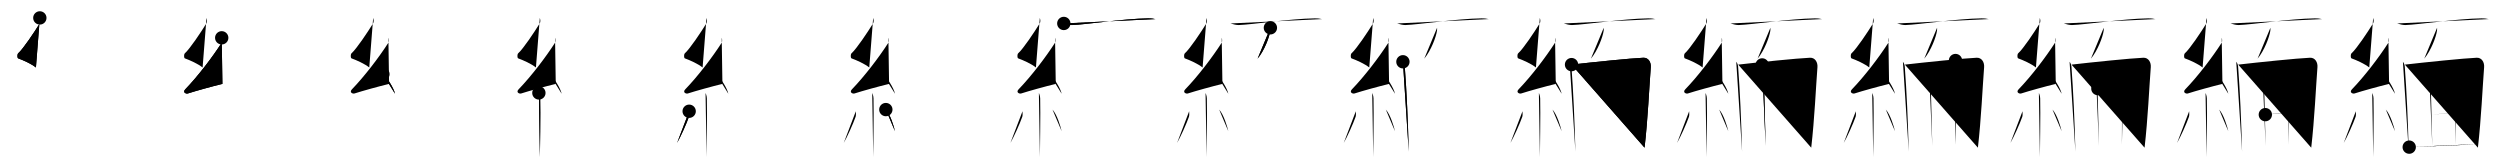 <svg class="stroke_order_diagram--svg_container_for_51866299d5dda79658000a73" style="height: 100px; width: 1500px;" viewbox="0 0 1500 100"><desc>Created with Snap</desc><defs></defs><line class="stroke_order_diagram--bounding_box" x1="1" x2="1499" y1="1" y2="1"></line><line class="stroke_order_diagram--bounding_box" x1="1" x2="1" y1="1" y2="99"></line><line class="stroke_order_diagram--bounding_box" x1="1" x2="1499" y1="99" y2="99"></line><line class="stroke_order_diagram--guide_line" x1="0" x2="1500" y1="50" y2="50"></line><line class="stroke_order_diagram--guide_line" x1="50" x2="50" y1="1" y2="99"></line><line class="stroke_order_diagram--bounding_box" x1="99" x2="99" y1="1" y2="99"></line><path class="stroke_order_diagram--current_path" d="M27.9,14.75c0.31,1.21,0.59,2.24-0.16,3.44c-3.26,5.27-9.71,14.96-12.82,17.79c-0.64,0.58-0.62,2.81,0,3.04c3.26,1.21,7.84,3.24,10.64,5.47" id="kvg:07dec-s1" kvg:type="㇜" transform="matrix(1,0,0,1,-4,-4)" xmlns:kvg="http://kanjivg.tagaini.net"></path><path class="stroke_order_diagram--current_path" d="M27.9,14.75c0.31,1.21,0.59,2.24-0.16,3.44c-3.26,5.27-9.71,14.96-12.82,17.79c-0.64,0.58-0.62,2.81,0,3.04c3.26,1.21,7.84,3.24,10.64,5.47" id="Ske29fjw5o" kvg:type="㇜" transform="matrix(1,0,0,1,-4,-4)" xmlns:kvg="http://kanjivg.tagaini.net"></path><circle class="stroke_order_diagram--path_start" cx="27.9" cy="14.75" r="4" transform="matrix(1,0,0,1,-4,-4)"></circle><line class="stroke_order_diagram--guide_line" x1="150" x2="150" y1="1" y2="99"></line><line class="stroke_order_diagram--bounding_box" x1="199" x2="199" y1="1" y2="99"></line><path class="stroke_order_diagram--existing_path" d="M27.9,14.75c0.31,1.21,0.59,2.24-0.16,3.44c-3.26,5.27-9.71,14.96-12.82,17.79c-0.64,0.58-0.62,2.81,0,3.04c3.26,1.21,7.84,3.24,10.64,5.47" id="Ske29fjw5r" kvg:type="㇜" transform="matrix(1,0,0,1,96,-4)" xmlns:kvg="http://kanjivg.tagaini.net"></path><path class="stroke_order_diagram--current_path" d="M37.03,26.69c0.29,0.55,0.38,2.35,0,2.94c-5.53,8.62-14.28,20.12-21.88,27.98c-1.74,1.8,0.43,2.83,1.57,2.47c4.75-1.53,14.62-4.27,20.73-5.74" id="kvg:07dec-s2" kvg:type="㇜" transform="matrix(1,0,0,1,96,-4)" xmlns:kvg="http://kanjivg.tagaini.net"></path><path class="stroke_order_diagram--current_path" d="M37.03,26.69c0.29,0.55,0.38,2.35,0,2.94c-5.53,8.62-14.28,20.12-21.88,27.98c-1.74,1.8,0.43,2.83,1.57,2.47c4.75-1.53,14.62-4.27,20.73-5.74" id="Ske29fjw5t" kvg:type="㇜" transform="matrix(1,0,0,1,96,-4)" xmlns:kvg="http://kanjivg.tagaini.net"></path><circle class="stroke_order_diagram--path_start" cx="37.03" cy="26.69" r="4" transform="matrix(1,0,0,1,96,-4)"></circle><line class="stroke_order_diagram--guide_line" x1="250" x2="250" y1="1" y2="99"></line><line class="stroke_order_diagram--bounding_box" x1="299" x2="299" y1="1" y2="99"></line><path class="stroke_order_diagram--existing_path" d="M27.9,14.75c0.31,1.21,0.59,2.24-0.16,3.44c-3.26,5.27-9.71,14.96-12.82,17.79c-0.64,0.58-0.62,2.81,0,3.04c3.26,1.21,7.84,3.24,10.64,5.47" id="Ske29fjw5w" kvg:type="㇜" transform="matrix(1,0,0,1,196,-4)" xmlns:kvg="http://kanjivg.tagaini.net"></path><path class="stroke_order_diagram--existing_path" d="M37.03,26.69c0.29,0.55,0.38,2.35,0,2.94c-5.53,8.62-14.28,20.12-21.88,27.98c-1.74,1.8,0.43,2.83,1.57,2.47c4.75-1.53,14.62-4.27,20.73-5.74" id="Ske29fjw5x" kvg:type="㇜" transform="matrix(1,0,0,1,196,-4)" xmlns:kvg="http://kanjivg.tagaini.net"></path><path class="stroke_order_diagram--current_path" d="M33.75,48.5c2.56,2.07,6.61,8.52,7.25,11.75" id="kvg:07dec-s3" kvg:type="㇔" transform="matrix(1,0,0,1,196,-4)" xmlns:kvg="http://kanjivg.tagaini.net"></path><path class="stroke_order_diagram--current_path" d="M33.75,48.5c2.56,2.07,6.61,8.52,7.25,11.75" id="Ske29fjw5z" kvg:type="㇔" transform="matrix(1,0,0,1,196,-4)" xmlns:kvg="http://kanjivg.tagaini.net"></path><circle class="stroke_order_diagram--path_start" cx="33.75" cy="48.5" r="4" transform="matrix(1,0,0,1,196,-4)"></circle><line class="stroke_order_diagram--guide_line" x1="350" x2="350" y1="1" y2="99"></line><line class="stroke_order_diagram--bounding_box" x1="399" x2="399" y1="1" y2="99"></line><path class="stroke_order_diagram--existing_path" d="M27.9,14.75c0.31,1.21,0.59,2.24-0.16,3.44c-3.26,5.27-9.71,14.96-12.82,17.79c-0.64,0.58-0.62,2.81,0,3.04c3.26,1.21,7.84,3.24,10.64,5.47" id="Ske29fjw512" kvg:type="㇜" transform="matrix(1,0,0,1,296,-4)" xmlns:kvg="http://kanjivg.tagaini.net"></path><path class="stroke_order_diagram--existing_path" d="M37.03,26.69c0.29,0.55,0.38,2.35,0,2.94c-5.53,8.62-14.28,20.12-21.88,27.98c-1.74,1.8,0.43,2.83,1.57,2.47c4.75-1.53,14.62-4.27,20.73-5.74" id="Ske29fjw513" kvg:type="㇜" transform="matrix(1,0,0,1,296,-4)" xmlns:kvg="http://kanjivg.tagaini.net"></path><path class="stroke_order_diagram--existing_path" d="M33.75,48.5c2.56,2.07,6.61,8.52,7.25,11.75" id="Ske29fjw514" kvg:type="㇔" transform="matrix(1,0,0,1,296,-4)" xmlns:kvg="http://kanjivg.tagaini.net"></path><path class="stroke_order_diagram--current_path" d="M27.33,59.76c0.05,0.29,0.73,1.48,0.78,3.28c0.25,8.64-0.16,32.27-0.16,35.21" id="kvg:07dec-s4" kvg:type="㇑" transform="matrix(1,0,0,1,296,-4)" xmlns:kvg="http://kanjivg.tagaini.net"></path><path class="stroke_order_diagram--current_path" d="M27.33,59.76c0.05,0.29,0.73,1.48,0.78,3.28c0.25,8.64-0.16,32.27-0.16,35.21" id="Ske29fjw516" kvg:type="㇑" transform="matrix(1,0,0,1,296,-4)" xmlns:kvg="http://kanjivg.tagaini.net"></path><circle class="stroke_order_diagram--path_start" cx="27.33" cy="59.76" r="4" transform="matrix(1,0,0,1,296,-4)"></circle><line class="stroke_order_diagram--guide_line" x1="450" x2="450" y1="1" y2="99"></line><line class="stroke_order_diagram--bounding_box" x1="499" x2="499" y1="1" y2="99"></line><path class="stroke_order_diagram--existing_path" d="M27.9,14.75c0.31,1.21,0.59,2.24-0.16,3.44c-3.26,5.27-9.71,14.96-12.82,17.79c-0.64,0.58-0.62,2.81,0,3.04c3.26,1.21,7.84,3.24,10.64,5.47" id="Ske29fjw519" kvg:type="㇜" transform="matrix(1,0,0,1,396,-4)" xmlns:kvg="http://kanjivg.tagaini.net"></path><path class="stroke_order_diagram--existing_path" d="M37.03,26.69c0.29,0.55,0.38,2.35,0,2.94c-5.53,8.62-14.28,20.12-21.88,27.98c-1.74,1.8,0.43,2.83,1.57,2.47c4.75-1.53,14.62-4.27,20.73-5.74" id="Ske29fjw51a" kvg:type="㇜" transform="matrix(1,0,0,1,396,-4)" xmlns:kvg="http://kanjivg.tagaini.net"></path><path class="stroke_order_diagram--existing_path" d="M33.75,48.5c2.56,2.07,6.61,8.52,7.25,11.75" id="Ske29fjw51b" kvg:type="㇔" transform="matrix(1,0,0,1,396,-4)" xmlns:kvg="http://kanjivg.tagaini.net"></path><path class="stroke_order_diagram--existing_path" d="M27.33,59.76c0.05,0.29,0.73,1.48,0.78,3.28c0.25,8.64-0.16,32.27-0.16,35.21" id="Ske29fjw51c" kvg:type="㇑" transform="matrix(1,0,0,1,396,-4)" xmlns:kvg="http://kanjivg.tagaini.net"></path><path class="stroke_order_diagram--current_path" d="M17.5,70.75c0.12,0.89,0.1,2.64-0.12,3.28c-1.45,4.15-5.08,12.16-7.13,15.72" id="kvg:07dec-s5" kvg:type="㇒" transform="matrix(1,0,0,1,396,-4)" xmlns:kvg="http://kanjivg.tagaini.net"></path><path class="stroke_order_diagram--current_path" d="M17.5,70.75c0.12,0.89,0.1,2.64-0.12,3.28c-1.45,4.15-5.08,12.16-7.13,15.72" id="Ske29fjw51e" kvg:type="㇒" transform="matrix(1,0,0,1,396,-4)" xmlns:kvg="http://kanjivg.tagaini.net"></path><circle class="stroke_order_diagram--path_start" cx="17.5" cy="70.75" r="4" transform="matrix(1,0,0,1,396,-4)"></circle><line class="stroke_order_diagram--guide_line" x1="550" x2="550" y1="1" y2="99"></line><line class="stroke_order_diagram--bounding_box" x1="599" x2="599" y1="1" y2="99"></line><path class="stroke_order_diagram--existing_path" d="M27.9,14.75c0.31,1.21,0.59,2.24-0.16,3.44c-3.26,5.27-9.71,14.96-12.82,17.79c-0.64,0.58-0.62,2.81,0,3.04c3.26,1.21,7.84,3.24,10.64,5.47" id="Ske29fjw51h" kvg:type="㇜" transform="matrix(1,0,0,1,496,-4)" xmlns:kvg="http://kanjivg.tagaini.net"></path><path class="stroke_order_diagram--existing_path" d="M37.03,26.69c0.29,0.55,0.38,2.35,0,2.94c-5.53,8.62-14.28,20.12-21.88,27.98c-1.74,1.8,0.43,2.83,1.57,2.47c4.75-1.53,14.62-4.27,20.73-5.74" id="Ske29fjw51i" kvg:type="㇜" transform="matrix(1,0,0,1,496,-4)" xmlns:kvg="http://kanjivg.tagaini.net"></path><path class="stroke_order_diagram--existing_path" d="M33.75,48.5c2.56,2.07,6.61,8.52,7.25,11.75" id="Ske29fjw51j" kvg:type="㇔" transform="matrix(1,0,0,1,496,-4)" xmlns:kvg="http://kanjivg.tagaini.net"></path><path class="stroke_order_diagram--existing_path" d="M27.33,59.76c0.05,0.29,0.73,1.48,0.78,3.28c0.25,8.64-0.16,32.27-0.16,35.21" id="Ske29fjw51k" kvg:type="㇑" transform="matrix(1,0,0,1,496,-4)" xmlns:kvg="http://kanjivg.tagaini.net"></path><path class="stroke_order_diagram--existing_path" d="M17.5,70.75c0.12,0.89,0.1,2.64-0.12,3.28c-1.45,4.15-5.08,12.16-7.13,15.72" id="Ske29fjw51l" kvg:type="㇒" transform="matrix(1,0,0,1,496,-4)" xmlns:kvg="http://kanjivg.tagaini.net"></path><path class="stroke_order_diagram--current_path" d="M35.5,69.75c2.75,3.07,4.86,10.21,5.5,13" id="kvg:07dec-s6" kvg:type="㇔" transform="matrix(1,0,0,1,496,-4)" xmlns:kvg="http://kanjivg.tagaini.net"></path><path class="stroke_order_diagram--current_path" d="M35.5,69.75c2.75,3.07,4.86,10.21,5.5,13" id="Ske29fjw51n" kvg:type="㇔" transform="matrix(1,0,0,1,496,-4)" xmlns:kvg="http://kanjivg.tagaini.net"></path><circle class="stroke_order_diagram--path_start" cx="35.5" cy="69.75" r="4" transform="matrix(1,0,0,1,496,-4)"></circle><line class="stroke_order_diagram--guide_line" x1="650" x2="650" y1="1" y2="99"></line><line class="stroke_order_diagram--bounding_box" x1="699" x2="699" y1="1" y2="99"></line><path class="stroke_order_diagram--existing_path" d="M27.9,14.75c0.31,1.21,0.59,2.24-0.16,3.44c-3.26,5.27-9.71,14.96-12.82,17.79c-0.64,0.58-0.62,2.81,0,3.04c3.26,1.21,7.84,3.24,10.64,5.47" id="Ske29fjw51q" kvg:type="㇜" transform="matrix(1,0,0,1,596,-4)" xmlns:kvg="http://kanjivg.tagaini.net"></path><path class="stroke_order_diagram--existing_path" d="M37.03,26.69c0.29,0.55,0.38,2.35,0,2.94c-5.53,8.62-14.28,20.12-21.88,27.98c-1.74,1.8,0.43,2.83,1.57,2.47c4.75-1.53,14.62-4.27,20.73-5.74" id="Ske29fjw51r" kvg:type="㇜" transform="matrix(1,0,0,1,596,-4)" xmlns:kvg="http://kanjivg.tagaini.net"></path><path class="stroke_order_diagram--existing_path" d="M33.75,48.5c2.56,2.07,6.61,8.52,7.25,11.75" id="Ske29fjw51s" kvg:type="㇔" transform="matrix(1,0,0,1,596,-4)" xmlns:kvg="http://kanjivg.tagaini.net"></path><path class="stroke_order_diagram--existing_path" d="M27.33,59.76c0.05,0.29,0.73,1.48,0.78,3.28c0.25,8.64-0.16,32.27-0.16,35.21" id="Ske29fjw51t" kvg:type="㇑" transform="matrix(1,0,0,1,596,-4)" xmlns:kvg="http://kanjivg.tagaini.net"></path><path class="stroke_order_diagram--existing_path" d="M17.5,70.75c0.12,0.89,0.1,2.64-0.12,3.28c-1.45,4.15-5.08,12.16-7.13,15.72" id="Ske29fjw51u" kvg:type="㇒" transform="matrix(1,0,0,1,596,-4)" xmlns:kvg="http://kanjivg.tagaini.net"></path><path class="stroke_order_diagram--existing_path" d="M35.5,69.75c2.75,3.07,4.86,10.21,5.5,13" id="Ske29fjw51v" kvg:type="㇔" transform="matrix(1,0,0,1,596,-4)" xmlns:kvg="http://kanjivg.tagaini.net"></path><path class="stroke_order_diagram--current_path" d="M42.28,18.07c1.28,0.46,3.63,1,4.91,0.96c8.32-0.28,31.05-3.81,45.53-4.02c2.13-0.03,3.41,0.22,4.48,0.45" id="kvg:07dec-s7" kvg:type="㇐" transform="matrix(1,0,0,1,596,-4)" xmlns:kvg="http://kanjivg.tagaini.net"></path><path class="stroke_order_diagram--current_path" d="M42.28,18.07c1.28,0.46,3.63,1,4.91,0.96c8.32-0.28,31.05-3.81,45.53-4.02c2.13-0.03,3.41,0.22,4.48,0.45" id="Ske29fjw51x" kvg:type="㇐" transform="matrix(1,0,0,1,596,-4)" xmlns:kvg="http://kanjivg.tagaini.net"></path><circle class="stroke_order_diagram--path_start" cx="42.28" cy="18.07" r="4" transform="matrix(1,0,0,1,596,-4)"></circle><line class="stroke_order_diagram--guide_line" x1="750" x2="750" y1="1" y2="99"></line><line class="stroke_order_diagram--bounding_box" x1="799" x2="799" y1="1" y2="99"></line><path class="stroke_order_diagram--existing_path" d="M27.9,14.75c0.31,1.21,0.59,2.24-0.16,3.44c-3.26,5.27-9.71,14.96-12.82,17.79c-0.64,0.58-0.62,2.81,0,3.04c3.26,1.21,7.84,3.24,10.64,5.47" id="Ske29fjw520" kvg:type="㇜" transform="matrix(1,0,0,1,696,-4)" xmlns:kvg="http://kanjivg.tagaini.net"></path><path class="stroke_order_diagram--existing_path" d="M37.03,26.69c0.29,0.55,0.38,2.35,0,2.94c-5.53,8.62-14.28,20.12-21.88,27.98c-1.74,1.8,0.43,2.83,1.57,2.47c4.75-1.53,14.62-4.27,20.73-5.74" id="Ske29fjw521" kvg:type="㇜" transform="matrix(1,0,0,1,696,-4)" xmlns:kvg="http://kanjivg.tagaini.net"></path><path class="stroke_order_diagram--existing_path" d="M33.75,48.5c2.56,2.07,6.61,8.52,7.25,11.75" id="Ske29fjw522" kvg:type="㇔" transform="matrix(1,0,0,1,696,-4)" xmlns:kvg="http://kanjivg.tagaini.net"></path><path class="stroke_order_diagram--existing_path" d="M27.33,59.76c0.05,0.29,0.73,1.48,0.78,3.28c0.25,8.64-0.16,32.27-0.16,35.21" id="Ske29fjw523" kvg:type="㇑" transform="matrix(1,0,0,1,696,-4)" xmlns:kvg="http://kanjivg.tagaini.net"></path><path class="stroke_order_diagram--existing_path" d="M17.5,70.75c0.12,0.89,0.1,2.64-0.12,3.28c-1.45,4.15-5.08,12.16-7.13,15.72" id="Ske29fjw524" kvg:type="㇒" transform="matrix(1,0,0,1,696,-4)" xmlns:kvg="http://kanjivg.tagaini.net"></path><path class="stroke_order_diagram--existing_path" d="M35.5,69.75c2.75,3.07,4.86,10.21,5.5,13" id="Ske29fjw525" kvg:type="㇔" transform="matrix(1,0,0,1,696,-4)" xmlns:kvg="http://kanjivg.tagaini.net"></path><path class="stroke_order_diagram--existing_path" d="M42.28,18.07c1.28,0.46,3.63,1,4.91,0.96c8.32-0.28,31.05-3.81,45.53-4.02c2.13-0.03,3.41,0.22,4.48,0.45" id="Ske29fjw526" kvg:type="㇐" transform="matrix(1,0,0,1,696,-4)" xmlns:kvg="http://kanjivg.tagaini.net"></path><path class="stroke_order_diagram--current_path" d="M66.24,20.68c0.02,0.44,0.04,1.13-0.04,1.75c-0.53,3.7-3.54,11.81-7.66,16.78" id="kvg:07dec-s8" kvg:type="㇒" transform="matrix(1,0,0,1,696,-4)" xmlns:kvg="http://kanjivg.tagaini.net"></path><path class="stroke_order_diagram--current_path" d="M66.24,20.68c0.02,0.44,0.04,1.13-0.04,1.75c-0.53,3.7-3.54,11.81-7.66,16.78" id="Ske29fjw528" kvg:type="㇒" transform="matrix(1,0,0,1,696,-4)" xmlns:kvg="http://kanjivg.tagaini.net"></path><circle class="stroke_order_diagram--path_start" cx="66.24" cy="20.68" r="4" transform="matrix(1,0,0,1,696,-4)"></circle><line class="stroke_order_diagram--guide_line" x1="850" x2="850" y1="1" y2="99"></line><line class="stroke_order_diagram--bounding_box" x1="899" x2="899" y1="1" y2="99"></line><path class="stroke_order_diagram--existing_path" d="M27.9,14.75c0.31,1.21,0.59,2.24-0.16,3.44c-3.26,5.27-9.71,14.96-12.82,17.79c-0.64,0.58-0.62,2.81,0,3.04c3.26,1.21,7.84,3.24,10.64,5.47" id="Ske29fjw52b" kvg:type="㇜" transform="matrix(1,0,0,1,796,-4)" xmlns:kvg="http://kanjivg.tagaini.net"></path><path class="stroke_order_diagram--existing_path" d="M37.03,26.69c0.29,0.55,0.38,2.35,0,2.94c-5.53,8.62-14.28,20.12-21.88,27.98c-1.74,1.8,0.43,2.83,1.57,2.47c4.75-1.53,14.62-4.27,20.73-5.74" id="Ske29fjw52c" kvg:type="㇜" transform="matrix(1,0,0,1,796,-4)" xmlns:kvg="http://kanjivg.tagaini.net"></path><path class="stroke_order_diagram--existing_path" d="M33.75,48.5c2.56,2.07,6.61,8.52,7.25,11.75" id="Ske29fjw52d" kvg:type="㇔" transform="matrix(1,0,0,1,796,-4)" xmlns:kvg="http://kanjivg.tagaini.net"></path><path class="stroke_order_diagram--existing_path" d="M27.33,59.76c0.05,0.29,0.73,1.48,0.78,3.28c0.25,8.64-0.16,32.27-0.16,35.21" id="Ske29fjw52e" kvg:type="㇑" transform="matrix(1,0,0,1,796,-4)" xmlns:kvg="http://kanjivg.tagaini.net"></path><path class="stroke_order_diagram--existing_path" d="M17.5,70.75c0.12,0.89,0.1,2.64-0.12,3.28c-1.45,4.15-5.08,12.16-7.13,15.72" id="Ske29fjw52f" kvg:type="㇒" transform="matrix(1,0,0,1,796,-4)" xmlns:kvg="http://kanjivg.tagaini.net"></path><path class="stroke_order_diagram--existing_path" d="M35.5,69.75c2.75,3.07,4.86,10.21,5.5,13" id="Ske29fjw52g" kvg:type="㇔" transform="matrix(1,0,0,1,796,-4)" xmlns:kvg="http://kanjivg.tagaini.net"></path><path class="stroke_order_diagram--existing_path" d="M42.28,18.07c1.28,0.46,3.63,1,4.91,0.96c8.32-0.28,31.05-3.81,45.53-4.02c2.13-0.03,3.41,0.22,4.48,0.45" id="Ske29fjw52h" kvg:type="㇐" transform="matrix(1,0,0,1,796,-4)" xmlns:kvg="http://kanjivg.tagaini.net"></path><path class="stroke_order_diagram--existing_path" d="M66.24,20.68c0.02,0.44,0.04,1.13-0.04,1.75c-0.53,3.7-3.54,11.81-7.66,16.78" id="Ske29fjw52i" kvg:type="㇒" transform="matrix(1,0,0,1,796,-4)" xmlns:kvg="http://kanjivg.tagaini.net"></path><path class="stroke_order_diagram--current_path" d="M45.75,41.06c0.72,1.01,1.03,1.78,1.13,3.12C48,59,48.75,76,49.25,95" id="kvg:07dec-s9" kvg:type="㇑" transform="matrix(1,0,0,1,796,-4)" xmlns:kvg="http://kanjivg.tagaini.net"></path><path class="stroke_order_diagram--current_path" d="M45.75,41.06c0.72,1.01,1.03,1.78,1.13,3.12C48,59,48.75,76,49.25,95" id="Ske29fjw52k" kvg:type="㇑" transform="matrix(1,0,0,1,796,-4)" xmlns:kvg="http://kanjivg.tagaini.net"></path><circle class="stroke_order_diagram--path_start" cx="45.75" cy="41.06" r="4" transform="matrix(1,0,0,1,796,-4)"></circle><line class="stroke_order_diagram--guide_line" x1="950" x2="950" y1="1" y2="99"></line><line class="stroke_order_diagram--bounding_box" x1="999" x2="999" y1="1" y2="99"></line><path class="stroke_order_diagram--existing_path" d="M27.9,14.75c0.31,1.21,0.59,2.24-0.16,3.44c-3.26,5.27-9.71,14.96-12.82,17.79c-0.64,0.58-0.62,2.81,0,3.04c3.26,1.21,7.84,3.24,10.64,5.47" id="Ske29fjw52n" kvg:type="㇜" transform="matrix(1,0,0,1,896,-4)" xmlns:kvg="http://kanjivg.tagaini.net"></path><path class="stroke_order_diagram--existing_path" d="M37.03,26.69c0.29,0.55,0.38,2.35,0,2.94c-5.53,8.62-14.28,20.12-21.88,27.98c-1.74,1.8,0.43,2.83,1.57,2.47c4.75-1.53,14.62-4.27,20.73-5.74" id="Ske29fjw52o" kvg:type="㇜" transform="matrix(1,0,0,1,896,-4)" xmlns:kvg="http://kanjivg.tagaini.net"></path><path class="stroke_order_diagram--existing_path" d="M33.75,48.5c2.56,2.07,6.61,8.52,7.25,11.75" id="Ske29fjw52p" kvg:type="㇔" transform="matrix(1,0,0,1,896,-4)" xmlns:kvg="http://kanjivg.tagaini.net"></path><path class="stroke_order_diagram--existing_path" d="M27.33,59.76c0.05,0.29,0.73,1.48,0.78,3.28c0.25,8.64-0.16,32.27-0.16,35.21" id="Ske29fjw52q" kvg:type="㇑" transform="matrix(1,0,0,1,896,-4)" xmlns:kvg="http://kanjivg.tagaini.net"></path><path class="stroke_order_diagram--existing_path" d="M17.5,70.75c0.12,0.89,0.1,2.64-0.12,3.28c-1.45,4.15-5.08,12.16-7.13,15.72" id="Ske29fjw52r" kvg:type="㇒" transform="matrix(1,0,0,1,896,-4)" xmlns:kvg="http://kanjivg.tagaini.net"></path><path class="stroke_order_diagram--existing_path" d="M35.5,69.75c2.75,3.07,4.86,10.21,5.5,13" id="Ske29fjw52s" kvg:type="㇔" transform="matrix(1,0,0,1,896,-4)" xmlns:kvg="http://kanjivg.tagaini.net"></path><path class="stroke_order_diagram--existing_path" d="M42.28,18.07c1.28,0.46,3.63,1,4.91,0.96c8.32-0.28,31.05-3.81,45.53-4.02c2.13-0.03,3.41,0.22,4.48,0.45" id="Ske29fjw52t" kvg:type="㇐" transform="matrix(1,0,0,1,896,-4)" xmlns:kvg="http://kanjivg.tagaini.net"></path><path class="stroke_order_diagram--existing_path" d="M66.24,20.68c0.02,0.44,0.04,1.13-0.04,1.75c-0.53,3.7-3.54,11.81-7.66,16.78" id="Ske29fjw52u" kvg:type="㇒" transform="matrix(1,0,0,1,896,-4)" xmlns:kvg="http://kanjivg.tagaini.net"></path><path class="stroke_order_diagram--existing_path" d="M45.75,41.06c0.72,1.01,1.03,1.78,1.13,3.12C48,59,48.75,76,49.25,95" id="Ske29fjw52v" kvg:type="㇑" transform="matrix(1,0,0,1,896,-4)" xmlns:kvg="http://kanjivg.tagaini.net"></path><path class="stroke_order_diagram--current_path" d="M46.92,42.77c11.66-1.36,35.66-3.82,43.09-4.13c3.08-0.12,4.69,2.77,4.46,5.68c-0.93,12.02-1.73,30.93-3.73,48.29" id="kvg:07dec-s10" kvg:type="㇕a" transform="matrix(1,0,0,1,896,-4)" xmlns:kvg="http://kanjivg.tagaini.net"></path><path class="stroke_order_diagram--current_path" d="M46.92,42.77c11.66-1.36,35.66-3.82,43.09-4.13c3.08-0.12,4.69,2.77,4.46,5.68c-0.93,12.02-1.73,30.93-3.73,48.29" id="Ske29fjw52x" kvg:type="㇕a" transform="matrix(1,0,0,1,896,-4)" xmlns:kvg="http://kanjivg.tagaini.net"></path><circle class="stroke_order_diagram--path_start" cx="46.92" cy="42.77" r="4" transform="matrix(1,0,0,1,896,-4)"></circle><line class="stroke_order_diagram--guide_line" x1="1050" x2="1050" y1="1" y2="99"></line><line class="stroke_order_diagram--bounding_box" x1="1099" x2="1099" y1="1" y2="99"></line><path class="stroke_order_diagram--existing_path" d="M27.9,14.75c0.31,1.21,0.59,2.24-0.16,3.44c-3.26,5.27-9.71,14.96-12.82,17.79c-0.64,0.58-0.62,2.81,0,3.04c3.26,1.21,7.84,3.24,10.64,5.47" id="Ske29fjw530" kvg:type="㇜" transform="matrix(1,0,0,1,996,-4)" xmlns:kvg="http://kanjivg.tagaini.net"></path><path class="stroke_order_diagram--existing_path" d="M37.03,26.69c0.29,0.55,0.38,2.35,0,2.94c-5.53,8.62-14.28,20.12-21.88,27.98c-1.74,1.8,0.43,2.83,1.57,2.47c4.75-1.53,14.62-4.27,20.73-5.74" id="Ske29fjw531" kvg:type="㇜" transform="matrix(1,0,0,1,996,-4)" xmlns:kvg="http://kanjivg.tagaini.net"></path><path class="stroke_order_diagram--existing_path" d="M33.75,48.5c2.56,2.07,6.61,8.52,7.25,11.75" id="Ske29fjw532" kvg:type="㇔" transform="matrix(1,0,0,1,996,-4)" xmlns:kvg="http://kanjivg.tagaini.net"></path><path class="stroke_order_diagram--existing_path" d="M27.33,59.76c0.05,0.29,0.73,1.48,0.78,3.28c0.25,8.64-0.16,32.27-0.16,35.21" id="Ske29fjw533" kvg:type="㇑" transform="matrix(1,0,0,1,996,-4)" xmlns:kvg="http://kanjivg.tagaini.net"></path><path class="stroke_order_diagram--existing_path" d="M17.5,70.75c0.12,0.89,0.1,2.64-0.12,3.28c-1.45,4.15-5.08,12.16-7.13,15.72" id="Ske29fjw534" kvg:type="㇒" transform="matrix(1,0,0,1,996,-4)" xmlns:kvg="http://kanjivg.tagaini.net"></path><path class="stroke_order_diagram--existing_path" d="M35.5,69.75c2.75,3.07,4.86,10.21,5.5,13" id="Ske29fjw535" kvg:type="㇔" transform="matrix(1,0,0,1,996,-4)" xmlns:kvg="http://kanjivg.tagaini.net"></path><path class="stroke_order_diagram--existing_path" d="M42.28,18.07c1.28,0.46,3.63,1,4.91,0.96c8.32-0.28,31.05-3.81,45.53-4.02c2.13-0.03,3.41,0.22,4.48,0.45" id="Ske29fjw536" kvg:type="㇐" transform="matrix(1,0,0,1,996,-4)" xmlns:kvg="http://kanjivg.tagaini.net"></path><path class="stroke_order_diagram--existing_path" d="M66.24,20.68c0.02,0.44,0.04,1.13-0.04,1.75c-0.53,3.7-3.54,11.81-7.66,16.78" id="Ske29fjw537" kvg:type="㇒" transform="matrix(1,0,0,1,996,-4)" xmlns:kvg="http://kanjivg.tagaini.net"></path><path class="stroke_order_diagram--existing_path" d="M45.75,41.06c0.72,1.01,1.03,1.78,1.13,3.12C48,59,48.75,76,49.25,95" id="Ske29fjw538" kvg:type="㇑" transform="matrix(1,0,0,1,996,-4)" xmlns:kvg="http://kanjivg.tagaini.net"></path><path class="stroke_order_diagram--existing_path" d="M46.92,42.77c11.66-1.36,35.66-3.82,43.09-4.13c3.08-0.12,4.69,2.77,4.46,5.68c-0.93,12.02-1.73,30.93-3.73,48.29" id="Ske29fjw539" kvg:type="㇕a" transform="matrix(1,0,0,1,996,-4)" xmlns:kvg="http://kanjivg.tagaini.net"></path><path class="stroke_order_diagram--current_path" d="M61.3,42.96c0.48,0.79,0.95,2.11,0.95,3.17c0,1.06,1.13,45.51,1.13,45.51" id="kvg:07dec-s11" kvg:type="㇑a" transform="matrix(1,0,0,1,996,-4)" xmlns:kvg="http://kanjivg.tagaini.net"></path><path class="stroke_order_diagram--current_path" d="M61.3,42.96c0.48,0.79,0.95,2.11,0.95,3.17c0,1.06,1.13,45.51,1.13,45.51" id="Ske29fjw53b" kvg:type="㇑a" transform="matrix(1,0,0,1,996,-4)" xmlns:kvg="http://kanjivg.tagaini.net"></path><circle class="stroke_order_diagram--path_start" cx="61.3" cy="42.96" r="4" transform="matrix(1,0,0,1,996,-4)"></circle><line class="stroke_order_diagram--guide_line" x1="1150" x2="1150" y1="1" y2="99"></line><line class="stroke_order_diagram--bounding_box" x1="1199" x2="1199" y1="1" y2="99"></line><path class="stroke_order_diagram--existing_path" d="M27.9,14.75c0.31,1.21,0.59,2.24-0.16,3.44c-3.26,5.27-9.71,14.96-12.82,17.79c-0.64,0.58-0.62,2.81,0,3.04c3.26,1.21,7.84,3.24,10.64,5.47" id="Ske29fjw53e" kvg:type="㇜" transform="matrix(1,0,0,1,1096,-4)" xmlns:kvg="http://kanjivg.tagaini.net"></path><path class="stroke_order_diagram--existing_path" d="M37.03,26.69c0.29,0.55,0.38,2.35,0,2.94c-5.53,8.62-14.28,20.12-21.88,27.98c-1.74,1.8,0.43,2.83,1.57,2.47c4.75-1.53,14.62-4.27,20.73-5.74" id="Ske29fjw53f" kvg:type="㇜" transform="matrix(1,0,0,1,1096,-4)" xmlns:kvg="http://kanjivg.tagaini.net"></path><path class="stroke_order_diagram--existing_path" d="M33.75,48.5c2.56,2.07,6.61,8.52,7.25,11.75" id="Ske29fjw53g" kvg:type="㇔" transform="matrix(1,0,0,1,1096,-4)" xmlns:kvg="http://kanjivg.tagaini.net"></path><path class="stroke_order_diagram--existing_path" d="M27.33,59.76c0.05,0.29,0.73,1.48,0.78,3.28c0.25,8.64-0.16,32.27-0.16,35.21" id="Ske29fjw53h" kvg:type="㇑" transform="matrix(1,0,0,1,1096,-4)" xmlns:kvg="http://kanjivg.tagaini.net"></path><path class="stroke_order_diagram--existing_path" d="M17.5,70.75c0.12,0.89,0.1,2.64-0.12,3.28c-1.45,4.15-5.08,12.16-7.13,15.72" id="Ske29fjw53i" kvg:type="㇒" transform="matrix(1,0,0,1,1096,-4)" xmlns:kvg="http://kanjivg.tagaini.net"></path><path class="stroke_order_diagram--existing_path" d="M35.5,69.75c2.75,3.07,4.86,10.21,5.5,13" id="Ske29fjw53j" kvg:type="㇔" transform="matrix(1,0,0,1,1096,-4)" xmlns:kvg="http://kanjivg.tagaini.net"></path><path class="stroke_order_diagram--existing_path" d="M42.28,18.07c1.28,0.46,3.63,1,4.91,0.96c8.32-0.28,31.05-3.81,45.53-4.02c2.13-0.03,3.41,0.22,4.48,0.45" id="Ske29fjw53k" kvg:type="㇐" transform="matrix(1,0,0,1,1096,-4)" xmlns:kvg="http://kanjivg.tagaini.net"></path><path class="stroke_order_diagram--existing_path" d="M66.24,20.68c0.02,0.44,0.04,1.13-0.04,1.75c-0.53,3.7-3.54,11.81-7.66,16.78" id="Ske29fjw53l" kvg:type="㇒" transform="matrix(1,0,0,1,1096,-4)" xmlns:kvg="http://kanjivg.tagaini.net"></path><path class="stroke_order_diagram--existing_path" d="M45.75,41.06c0.72,1.01,1.03,1.78,1.13,3.12C48,59,48.75,76,49.25,95" id="Ske29fjw53m" kvg:type="㇑" transform="matrix(1,0,0,1,1096,-4)" xmlns:kvg="http://kanjivg.tagaini.net"></path><path class="stroke_order_diagram--existing_path" d="M46.92,42.77c11.66-1.36,35.66-3.82,43.09-4.13c3.08-0.12,4.69,2.77,4.46,5.68c-0.93,12.02-1.73,30.93-3.73,48.29" id="Ske29fjw53n" kvg:type="㇕a" transform="matrix(1,0,0,1,1096,-4)" xmlns:kvg="http://kanjivg.tagaini.net"></path><path class="stroke_order_diagram--existing_path" d="M61.3,42.96c0.48,0.79,0.95,2.11,0.95,3.17c0,1.06,1.13,45.51,1.13,45.51" id="Ske29fjw53o" kvg:type="㇑a" transform="matrix(1,0,0,1,1096,-4)" xmlns:kvg="http://kanjivg.tagaini.net"></path><path class="stroke_order_diagram--current_path" d="M77.3,40.32c0.48,1.32,0.95,2.11,0.95,3.17c0,1.06-1.11,44.69-1.11,47.33" id="kvg:07dec-s12" kvg:type="㇑a" transform="matrix(1,0,0,1,1096,-4)" xmlns:kvg="http://kanjivg.tagaini.net"></path><path class="stroke_order_diagram--current_path" d="M77.3,40.32c0.48,1.32,0.95,2.11,0.95,3.17c0,1.06-1.11,44.69-1.11,47.33" id="Ske29fjw53q" kvg:type="㇑a" transform="matrix(1,0,0,1,1096,-4)" xmlns:kvg="http://kanjivg.tagaini.net"></path><circle class="stroke_order_diagram--path_start" cx="77.3" cy="40.32" r="4" transform="matrix(1,0,0,1,1096,-4)"></circle><line class="stroke_order_diagram--guide_line" x1="1250" x2="1250" y1="1" y2="99"></line><line class="stroke_order_diagram--bounding_box" x1="1299" x2="1299" y1="1" y2="99"></line><path class="stroke_order_diagram--existing_path" d="M27.9,14.75c0.31,1.21,0.59,2.24-0.16,3.44c-3.26,5.27-9.71,14.96-12.82,17.79c-0.64,0.58-0.62,2.81,0,3.04c3.26,1.21,7.84,3.24,10.64,5.47" id="Ske29fjw53t" kvg:type="㇜" transform="matrix(1,0,0,1,1196,-4)" xmlns:kvg="http://kanjivg.tagaini.net"></path><path class="stroke_order_diagram--existing_path" d="M37.03,26.69c0.29,0.55,0.38,2.35,0,2.94c-5.53,8.62-14.28,20.12-21.88,27.98c-1.74,1.8,0.43,2.83,1.57,2.47c4.75-1.53,14.62-4.27,20.73-5.74" id="Ske29fjw53u" kvg:type="㇜" transform="matrix(1,0,0,1,1196,-4)" xmlns:kvg="http://kanjivg.tagaini.net"></path><path class="stroke_order_diagram--existing_path" d="M33.75,48.5c2.56,2.07,6.61,8.52,7.25,11.75" id="Ske29fjw53v" kvg:type="㇔" transform="matrix(1,0,0,1,1196,-4)" xmlns:kvg="http://kanjivg.tagaini.net"></path><path class="stroke_order_diagram--existing_path" d="M27.33,59.76c0.05,0.29,0.73,1.48,0.78,3.28c0.25,8.64-0.16,32.27-0.16,35.21" id="Ske29fjw53w" kvg:type="㇑" transform="matrix(1,0,0,1,1196,-4)" xmlns:kvg="http://kanjivg.tagaini.net"></path><path class="stroke_order_diagram--existing_path" d="M17.5,70.75c0.12,0.89,0.1,2.64-0.12,3.28c-1.45,4.15-5.08,12.16-7.13,15.72" id="Ske29fjw53x" kvg:type="㇒" transform="matrix(1,0,0,1,1196,-4)" xmlns:kvg="http://kanjivg.tagaini.net"></path><path class="stroke_order_diagram--existing_path" d="M35.5,69.75c2.75,3.07,4.86,10.21,5.5,13" id="Ske29fjw53y" kvg:type="㇔" transform="matrix(1,0,0,1,1196,-4)" xmlns:kvg="http://kanjivg.tagaini.net"></path><path class="stroke_order_diagram--existing_path" d="M42.28,18.07c1.28,0.46,3.63,1,4.91,0.96c8.32-0.28,31.05-3.81,45.53-4.02c2.13-0.03,3.41,0.22,4.48,0.45" id="Ske29fjw53z" kvg:type="㇐" transform="matrix(1,0,0,1,1196,-4)" xmlns:kvg="http://kanjivg.tagaini.net"></path><path class="stroke_order_diagram--existing_path" d="M66.24,20.68c0.02,0.44,0.04,1.13-0.04,1.75c-0.53,3.7-3.54,11.81-7.66,16.78" id="Ske29fjw540" kvg:type="㇒" transform="matrix(1,0,0,1,1196,-4)" xmlns:kvg="http://kanjivg.tagaini.net"></path><path class="stroke_order_diagram--existing_path" d="M45.75,41.06c0.72,1.01,1.03,1.78,1.13,3.12C48,59,48.75,76,49.25,95" id="Ske29fjw541" kvg:type="㇑" transform="matrix(1,0,0,1,1196,-4)" xmlns:kvg="http://kanjivg.tagaini.net"></path><path class="stroke_order_diagram--existing_path" d="M46.92,42.77c11.66-1.36,35.66-3.82,43.09-4.13c3.08-0.12,4.69,2.77,4.46,5.68c-0.93,12.02-1.73,30.93-3.73,48.29" id="Ske29fjw542" kvg:type="㇕a" transform="matrix(1,0,0,1,1196,-4)" xmlns:kvg="http://kanjivg.tagaini.net"></path><path class="stroke_order_diagram--existing_path" d="M61.3,42.96c0.48,0.79,0.95,2.11,0.95,3.17c0,1.06,1.13,45.51,1.13,45.51" id="Ske29fjw543" kvg:type="㇑a" transform="matrix(1,0,0,1,1196,-4)" xmlns:kvg="http://kanjivg.tagaini.net"></path><path class="stroke_order_diagram--existing_path" d="M77.3,40.32c0.48,1.32,0.95,2.11,0.95,3.17c0,1.06-1.11,44.69-1.11,47.33" id="Ske29fjw544" kvg:type="㇑a" transform="matrix(1,0,0,1,1196,-4)" xmlns:kvg="http://kanjivg.tagaini.net"></path><path class="stroke_order_diagram--current_path" d="M62.73,57.16c1.58,0,12.99-1.35,14.58-1.35" id="kvg:07dec-s13" kvg:type="㇐a" transform="matrix(1,0,0,1,1196,-4)" xmlns:kvg="http://kanjivg.tagaini.net"></path><path class="stroke_order_diagram--current_path" d="M62.73,57.16c1.58,0,12.99-1.35,14.58-1.35" id="Ske29fjw546" kvg:type="㇐a" transform="matrix(1,0,0,1,1196,-4)" xmlns:kvg="http://kanjivg.tagaini.net"></path><circle class="stroke_order_diagram--path_start" cx="62.73" cy="57.16" r="4" transform="matrix(1,0,0,1,1196,-4)"></circle><line class="stroke_order_diagram--guide_line" x1="1350" x2="1350" y1="1" y2="99"></line><line class="stroke_order_diagram--bounding_box" x1="1399" x2="1399" y1="1" y2="99"></line><path class="stroke_order_diagram--existing_path" d="M27.9,14.75c0.31,1.21,0.59,2.24-0.16,3.44c-3.26,5.27-9.71,14.96-12.82,17.79c-0.64,0.58-0.62,2.81,0,3.04c3.26,1.21,7.84,3.24,10.64,5.47" id="Ske29fjw549" kvg:type="㇜" transform="matrix(1,0,0,1,1296,-4)" xmlns:kvg="http://kanjivg.tagaini.net"></path><path class="stroke_order_diagram--existing_path" d="M37.03,26.69c0.29,0.55,0.38,2.35,0,2.94c-5.53,8.62-14.28,20.12-21.88,27.98c-1.74,1.8,0.43,2.83,1.57,2.47c4.75-1.53,14.62-4.27,20.73-5.74" id="Ske29fjw54a" kvg:type="㇜" transform="matrix(1,0,0,1,1296,-4)" xmlns:kvg="http://kanjivg.tagaini.net"></path><path class="stroke_order_diagram--existing_path" d="M33.75,48.5c2.56,2.07,6.61,8.52,7.25,11.75" id="Ske29fjw54b" kvg:type="㇔" transform="matrix(1,0,0,1,1296,-4)" xmlns:kvg="http://kanjivg.tagaini.net"></path><path class="stroke_order_diagram--existing_path" d="M27.33,59.76c0.05,0.29,0.73,1.48,0.78,3.28c0.25,8.64-0.16,32.27-0.16,35.21" id="Ske29fjw54c" kvg:type="㇑" transform="matrix(1,0,0,1,1296,-4)" xmlns:kvg="http://kanjivg.tagaini.net"></path><path class="stroke_order_diagram--existing_path" d="M17.5,70.75c0.12,0.89,0.1,2.64-0.12,3.28c-1.45,4.15-5.08,12.16-7.13,15.72" id="Ske29fjw54d" kvg:type="㇒" transform="matrix(1,0,0,1,1296,-4)" xmlns:kvg="http://kanjivg.tagaini.net"></path><path class="stroke_order_diagram--existing_path" d="M35.5,69.75c2.75,3.07,4.86,10.21,5.5,13" id="Ske29fjw54e" kvg:type="㇔" transform="matrix(1,0,0,1,1296,-4)" xmlns:kvg="http://kanjivg.tagaini.net"></path><path class="stroke_order_diagram--existing_path" d="M42.28,18.07c1.28,0.46,3.63,1,4.91,0.96c8.32-0.28,31.05-3.81,45.53-4.02c2.13-0.03,3.41,0.22,4.48,0.45" id="Ske29fjw54f" kvg:type="㇐" transform="matrix(1,0,0,1,1296,-4)" xmlns:kvg="http://kanjivg.tagaini.net"></path><path class="stroke_order_diagram--existing_path" d="M66.24,20.68c0.02,0.44,0.04,1.13-0.04,1.75c-0.53,3.7-3.54,11.81-7.66,16.78" id="Ske29fjw54g" kvg:type="㇒" transform="matrix(1,0,0,1,1296,-4)" xmlns:kvg="http://kanjivg.tagaini.net"></path><path class="stroke_order_diagram--existing_path" d="M45.75,41.06c0.72,1.01,1.03,1.78,1.13,3.12C48,59,48.75,76,49.25,95" id="Ske29fjw54h" kvg:type="㇑" transform="matrix(1,0,0,1,1296,-4)" xmlns:kvg="http://kanjivg.tagaini.net"></path><path class="stroke_order_diagram--existing_path" d="M46.92,42.77c11.66-1.36,35.66-3.82,43.09-4.13c3.08-0.12,4.69,2.77,4.46,5.68c-0.93,12.02-1.73,30.93-3.73,48.29" id="Ske29fjw54i" kvg:type="㇕a" transform="matrix(1,0,0,1,1296,-4)" xmlns:kvg="http://kanjivg.tagaini.net"></path><path class="stroke_order_diagram--existing_path" d="M61.3,42.96c0.48,0.79,0.95,2.11,0.95,3.17c0,1.06,1.13,45.51,1.13,45.51" id="Ske29fjw54j" kvg:type="㇑a" transform="matrix(1,0,0,1,1296,-4)" xmlns:kvg="http://kanjivg.tagaini.net"></path><path class="stroke_order_diagram--existing_path" d="M77.3,40.32c0.48,1.32,0.95,2.11,0.95,3.17c0,1.06-1.11,44.69-1.11,47.33" id="Ske29fjw54k" kvg:type="㇑a" transform="matrix(1,0,0,1,1296,-4)" xmlns:kvg="http://kanjivg.tagaini.net"></path><path class="stroke_order_diagram--existing_path" d="M62.73,57.16c1.58,0,12.99-1.35,14.58-1.35" id="Ske29fjw54l" kvg:type="㇐a" transform="matrix(1,0,0,1,1296,-4)" xmlns:kvg="http://kanjivg.tagaini.net"></path><path class="stroke_order_diagram--current_path" d="M63.2,72.79c4.55-0.29,11.72-1.08,13.94-1.35" id="kvg:07dec-s14" kvg:type="㇐a" transform="matrix(1,0,0,1,1296,-4)" xmlns:kvg="http://kanjivg.tagaini.net"></path><path class="stroke_order_diagram--current_path" d="M63.2,72.79c4.55-0.29,11.72-1.08,13.94-1.35" id="Ske29fjw54n" kvg:type="㇐a" transform="matrix(1,0,0,1,1296,-4)" xmlns:kvg="http://kanjivg.tagaini.net"></path><circle class="stroke_order_diagram--path_start" cx="63.2" cy="72.79" r="4" transform="matrix(1,0,0,1,1296,-4)"></circle><line class="stroke_order_diagram--guide_line" x1="1450" x2="1450" y1="1" y2="99"></line><line class="stroke_order_diagram--bounding_box" x1="1499" x2="1499" y1="1" y2="99"></line><path class="stroke_order_diagram--existing_path" d="M27.9,14.75c0.31,1.21,0.59,2.24-0.16,3.44c-3.26,5.27-9.71,14.96-12.82,17.79c-0.64,0.58-0.62,2.81,0,3.04c3.26,1.21,7.84,3.24,10.64,5.47" id="Ske29fjw54q" kvg:type="㇜" transform="matrix(1,0,0,1,1396,-4)" xmlns:kvg="http://kanjivg.tagaini.net"></path><path class="stroke_order_diagram--existing_path" d="M37.03,26.69c0.29,0.55,0.38,2.35,0,2.94c-5.53,8.62-14.28,20.12-21.88,27.98c-1.74,1.8,0.43,2.83,1.57,2.47c4.75-1.53,14.62-4.27,20.73-5.74" id="Ske29fjw54r" kvg:type="㇜" transform="matrix(1,0,0,1,1396,-4)" xmlns:kvg="http://kanjivg.tagaini.net"></path><path class="stroke_order_diagram--existing_path" d="M33.75,48.5c2.56,2.07,6.61,8.52,7.25,11.75" id="Ske29fjw54s" kvg:type="㇔" transform="matrix(1,0,0,1,1396,-4)" xmlns:kvg="http://kanjivg.tagaini.net"></path><path class="stroke_order_diagram--existing_path" d="M27.33,59.76c0.05,0.29,0.73,1.48,0.78,3.28c0.25,8.64-0.16,32.27-0.16,35.21" id="Ske29fjw54t" kvg:type="㇑" transform="matrix(1,0,0,1,1396,-4)" xmlns:kvg="http://kanjivg.tagaini.net"></path><path class="stroke_order_diagram--existing_path" d="M17.5,70.75c0.12,0.89,0.1,2.64-0.12,3.28c-1.45,4.15-5.08,12.16-7.13,15.72" id="Ske29fjw54u" kvg:type="㇒" transform="matrix(1,0,0,1,1396,-4)" xmlns:kvg="http://kanjivg.tagaini.net"></path><path class="stroke_order_diagram--existing_path" d="M35.5,69.75c2.75,3.07,4.86,10.21,5.5,13" id="Ske29fjw54v" kvg:type="㇔" transform="matrix(1,0,0,1,1396,-4)" xmlns:kvg="http://kanjivg.tagaini.net"></path><path class="stroke_order_diagram--existing_path" d="M42.28,18.07c1.28,0.46,3.63,1,4.91,0.96c8.32-0.28,31.05-3.81,45.53-4.02c2.13-0.03,3.41,0.22,4.48,0.45" id="Ske29fjw54w" kvg:type="㇐" transform="matrix(1,0,0,1,1396,-4)" xmlns:kvg="http://kanjivg.tagaini.net"></path><path class="stroke_order_diagram--existing_path" d="M66.24,20.68c0.02,0.44,0.04,1.13-0.04,1.75c-0.53,3.7-3.54,11.81-7.66,16.78" id="Ske29fjw54x" kvg:type="㇒" transform="matrix(1,0,0,1,1396,-4)" xmlns:kvg="http://kanjivg.tagaini.net"></path><path class="stroke_order_diagram--existing_path" d="M45.75,41.06c0.72,1.01,1.03,1.78,1.13,3.12C48,59,48.75,76,49.25,95" id="Ske29fjw54y" kvg:type="㇑" transform="matrix(1,0,0,1,1396,-4)" xmlns:kvg="http://kanjivg.tagaini.net"></path><path class="stroke_order_diagram--existing_path" d="M46.92,42.77c11.66-1.36,35.66-3.82,43.09-4.13c3.08-0.12,4.69,2.77,4.46,5.68c-0.93,12.02-1.73,30.93-3.73,48.29" id="Ske29fjw54z" kvg:type="㇕a" transform="matrix(1,0,0,1,1396,-4)" xmlns:kvg="http://kanjivg.tagaini.net"></path><path class="stroke_order_diagram--existing_path" d="M61.3,42.96c0.48,0.79,0.95,2.11,0.95,3.17c0,1.06,1.13,45.51,1.13,45.51" id="Ske29fjw550" kvg:type="㇑a" transform="matrix(1,0,0,1,1396,-4)" xmlns:kvg="http://kanjivg.tagaini.net"></path><path class="stroke_order_diagram--existing_path" d="M77.3,40.32c0.48,1.32,0.95,2.11,0.95,3.17c0,1.06-1.11,44.69-1.11,47.33" id="Ske29fjw551" kvg:type="㇑a" transform="matrix(1,0,0,1,1396,-4)" xmlns:kvg="http://kanjivg.tagaini.net"></path><path class="stroke_order_diagram--existing_path" d="M62.73,57.16c1.58,0,12.99-1.35,14.58-1.35" id="Ske29fjw552" kvg:type="㇐a" transform="matrix(1,0,0,1,1396,-4)" xmlns:kvg="http://kanjivg.tagaini.net"></path><path class="stroke_order_diagram--existing_path" d="M63.2,72.79c4.55-0.29,11.72-1.08,13.94-1.35" id="Ske29fjw553" kvg:type="㇐a" transform="matrix(1,0,0,1,1396,-4)" xmlns:kvg="http://kanjivg.tagaini.net"></path><path class="stroke_order_diagram--current_path" d="M49.53,92.28c3.33-0.27,36.6-1.67,40.56-1.67" id="kvg:07dec-s15" kvg:type="㇐a" transform="matrix(1,0,0,1,1396,-4)" xmlns:kvg="http://kanjivg.tagaini.net"></path><path class="stroke_order_diagram--current_path" d="M49.53,92.28c3.33-0.27,36.6-1.67,40.56-1.67" id="Ske29fjw555" kvg:type="㇐a" transform="matrix(1,0,0,1,1396,-4)" xmlns:kvg="http://kanjivg.tagaini.net"></path><circle class="stroke_order_diagram--path_start" cx="49.53" cy="92.28" r="4" transform="matrix(1,0,0,1,1396,-4)"></circle></svg>